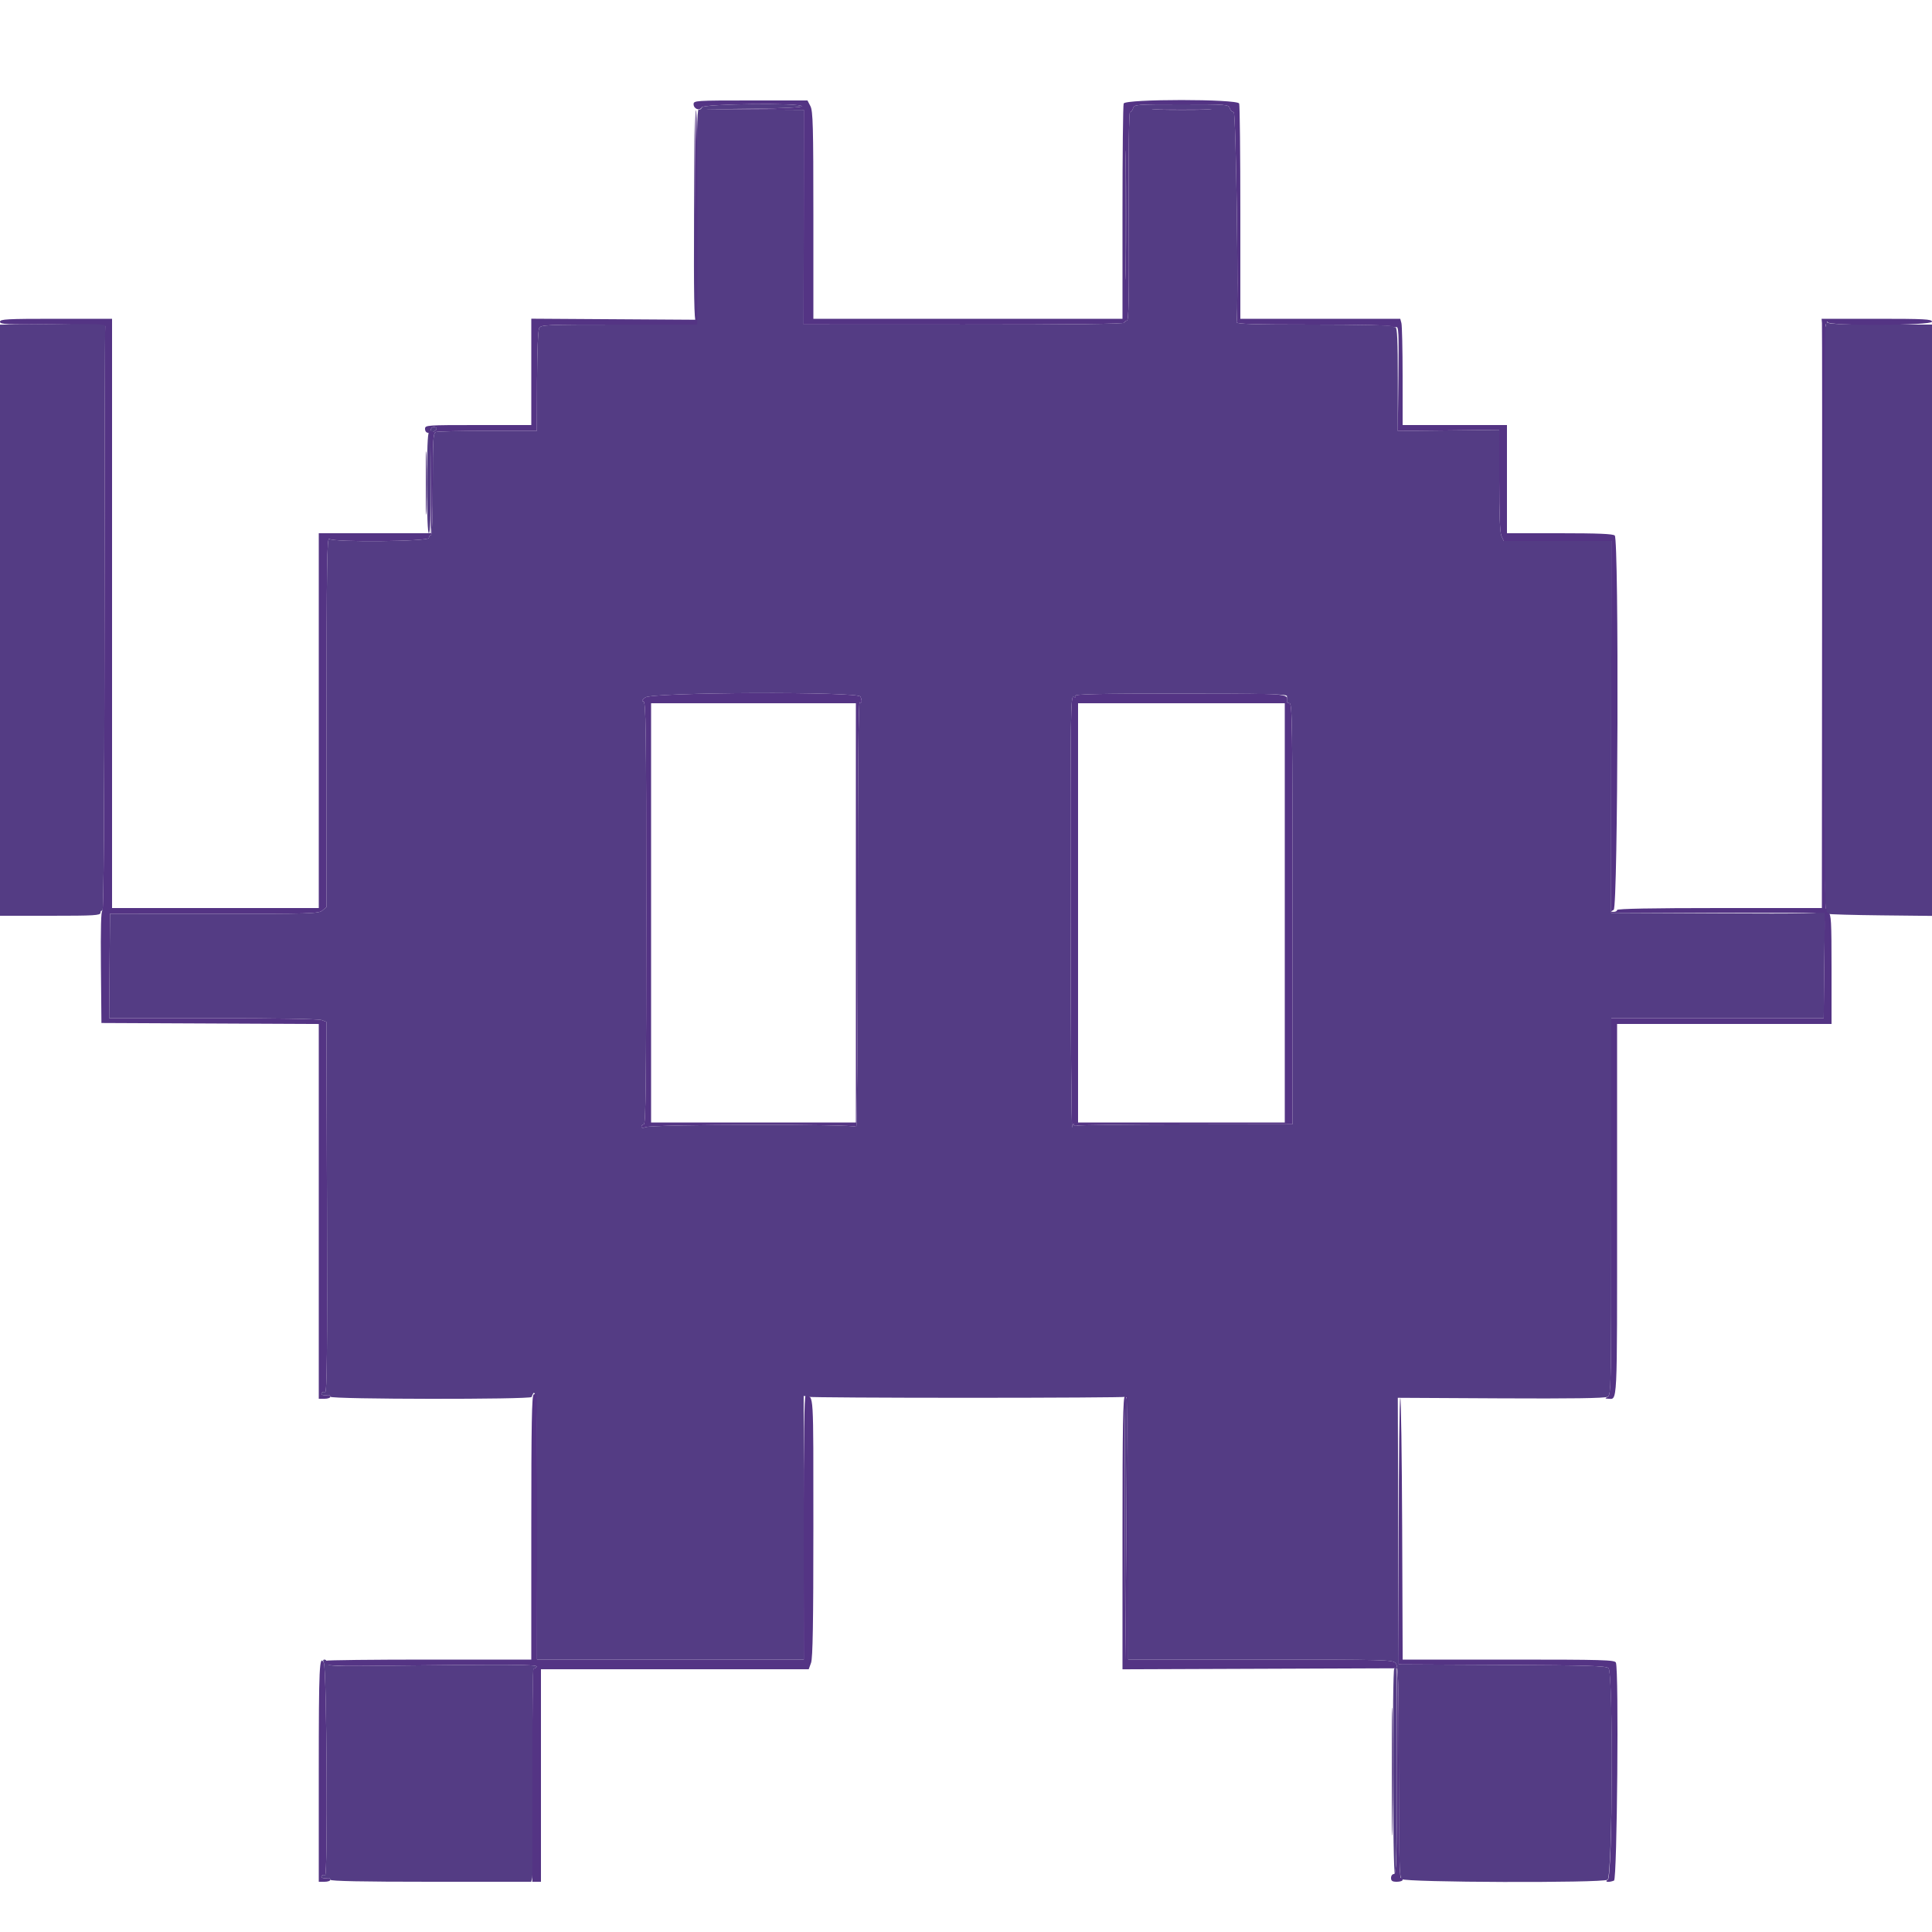 <svg id="svg" version="1.1" xmlns="http://www.w3.org/2000/svg" xmlns:xlink="http://www.w3.org/1999/xlink" width="400" height="400" viewBox="0, 0, 400,400"><g id="svgg"><path id="path0" d="M145.336 22.223 C 145.204 22.566,144.895 22.769,144.648 22.674 C 144.320 22.548,144.202 28.426,144.209 44.551 L 144.217 66.600 144.003 44.800 L 143.790 23.000 143.695 44.620 C 143.623 61.009,143.716 66.356,144.080 66.720 C 144.453 67.093,140.945 67.200,128.294 67.200 C 112.786 67.200,112.009 67.235,111.626 67.952 C 111.389 68.394,111.208 72.922,111.187 78.952 L 111.150 89.200 101.008 89.200 C 95.429 89.200,90.581 89.309,90.233 89.443 C 89.678 89.656,89.600 90.985,89.600 100.243 C 89.600 107.014,89.457 110.800,89.200 110.800 C 88.980 110.800,88.800 111.058,88.800 111.374 C 88.800 112.126,69.059 112.313,68.163 111.570 C 67.701 111.185,67.615 117.055,67.611 149.458 L 67.606 187.800 66.751 188.507 C 65.956 189.163,64.372 189.212,44.334 189.193 L 22.774 189.173 22.687 199.987 L 22.600 210.800 44.074 210.800 C 57.002 210.800,65.955 210.955,66.570 211.189 L 67.592 211.577 67.696 249.993 C 67.777 280.058,67.694 288.368,67.313 288.222 C 67.045 288.119,66.719 288.207,66.589 288.417 C 66.358 288.791,66.896 288.960,67.900 288.830 C 68.175 288.794,68.400 288.953,68.400 289.182 C 68.400 289.722,109.872 289.770,110.067 289.230 C 111.084 286.408,111.211 289.427,111.198 316.100 L 111.184 343.600 138.797 343.600 L 166.411 343.600 166.402 316.300 L 166.394 289.000 167.297 289.200 C 167.794 289.310,182.690 289.400,200.400 289.400 C 218.110 289.400,232.825 289.310,233.101 289.200 C 233.499 289.041,233.600 294.594,233.595 316.300 L 233.589 343.600 260.933 343.600 C 286.813 343.600,288.311 343.639,288.931 344.324 C 289.521 344.976,289.589 347.225,289.607 366.766 C 289.624 384.791,289.722 388.579,290.185 389.042 C 290.888 389.745,331.525 389.882,332.826 389.186 C 333.859 388.633,334.058 346.401,333.032 345.375 C 332.558 344.901,328.911 344.790,311.026 344.703 L 289.589 344.600 289.494 317.000 L 289.400 289.400 310.703 289.513 C 325.232 289.589,332.259 289.489,332.803 289.198 C 333.591 288.777,333.600 288.315,333.600 249.786 L 333.600 210.800 355.594 210.800 L 377.587 210.800 377.694 199.900 C 377.786 190.420,377.878 189.026,378.400 189.200 C 378.730 189.310,383.725 189.451,389.500 189.513 L 400.000 189.626 400.000 128.413 L 400.000 67.200 389.233 67.200 C 380.994 67.200,378.419 67.083,378.265 66.700 C 378.154 66.425,378.049 66.616,378.032 67.124 C 378.014 67.632,377.865 67.964,377.700 67.862 C 377.535 67.760,377.446 94.849,377.503 128.060 C 377.584 176.042,377.707 188.392,378.103 188.192 C 378.376 188.054,378.249 188.226,377.819 188.574 C 377.124 189.137,374.632 189.195,355.307 189.103 L 333.576 189.000 333.594 150.500 L 333.612 112.000 322.470 112.000 L 311.328 112.000 310.864 110.981 C 310.550 110.291,310.400 106.584,310.400 99.481 L 310.401 89.000 299.900 89.113 L 289.400 89.225 289.400 78.513 C 289.400 70.619,289.277 67.801,288.933 67.801 C 288.677 67.800,288.332 67.665,288.167 67.500 C 288.002 67.335,280.689 67.200,271.916 67.200 C 259.387 67.200,255.979 67.093,256.030 66.700 C 256.467 63.333,255.911 23.200,255.427 23.200 C 255.112 23.200,254.740 22.840,254.600 22.400 C 254.355 21.629,253.995 21.600,244.600 21.600 C 235.205 21.600,234.845 21.629,234.600 22.400 C 234.460 22.840,234.175 23.200,233.966 23.200 C 233.730 23.200,233.627 31.356,233.693 44.800 C 233.778 61.870,233.695 66.400,233.300 66.400 C 233.025 66.400,232.800 66.582,232.800 66.804 C 232.800 67.074,221.708 67.204,199.594 67.195 L 166.387 67.182 166.407 44.966 L 166.426 22.749 156.113 22.687 L 145.800 22.625 155.900 22.506 C 162.170 22.432,166.000 22.237,166.000 21.993 C 166.000 21.256,145.620 21.482,145.336 22.223 M249.723 22.699 C 247.041 22.768,242.541 22.768,239.723 22.699 C 236.905 22.630,239.100 22.574,244.600 22.573 C 250.100 22.573,252.405 22.630,249.723 22.699 M232.986 44.600 C 232.987 56.480,233.038 61.282,233.100 55.272 C 233.162 49.261,233.162 39.541,233.100 33.672 C 233.037 27.802,232.986 32.720,232.986 44.600 M10.700 67.100 L 0.000 67.213 0.000 128.407 L 0.000 189.600 10.400 189.600 C 19.553 189.600,20.800 189.525,20.800 188.976 C 20.800 188.633,20.980 188.464,21.200 188.600 C 21.466 188.764,21.610 168.630,21.631 128.524 C 21.647 95.346,21.722 67.885,21.795 67.500 C 21.869 67.115,21.810 66.842,21.665 66.893 C 21.519 66.944,16.585 67.037,10.700 67.100 M89.200 89.000 C 89.200 89.330,89.020 89.600,88.800 89.600 C 88.544 89.600,88.400 93.333,88.400 100.000 C 88.400 106.667,88.544 110.400,88.800 110.400 C 89.056 110.400,89.200 106.662,89.200 99.987 C 89.200 91.101,89.288 89.541,89.800 89.345 C 90.130 89.218,90.400 88.954,90.400 88.757 C 90.400 88.561,90.130 88.400,89.800 88.400 C 89.470 88.400,89.200 88.670,89.200 89.000 M178.157 144.233 C 178.519 145.176,178.451 145.679,178.000 145.400 C 177.734 145.236,177.598 160.031,177.594 189.476 C 177.591 213.854,177.443 233.572,177.266 233.293 C 176.891 232.702,135.285 232.762,133.700 233.356 C 133.103 233.580,132.800 233.543,132.800 233.247 C 132.800 233.001,133.025 232.800,133.300 232.800 C 133.697 232.800,133.800 223.773,133.800 189.000 C 133.800 150.337,133.730 145.199,133.200 145.191 C 132.799 145.185,132.931 144.923,133.600 144.400 C 135.002 143.303,177.739 143.143,178.157 144.233 M266.447 144.100 C 266.473 144.375,266.466 144.825,266.430 145.100 C 266.394 145.375,266.643 145.600,266.982 145.600 C 267.535 145.600,267.600 150.159,267.600 189.181 L 267.600 232.761 245.608 232.790 C 233.513 232.806,223.343 232.924,223.008 233.052 C 222.656 233.187,222.380 233.057,222.353 232.743 C 222.327 232.444,222.167 232.740,221.998 233.400 C 221.830 234.060,221.674 214.222,221.652 189.315 C 221.616 147.414,221.662 144.049,222.272 144.283 C 222.714 144.453,222.836 144.382,222.642 144.068 C 222.423 143.713,227.663 143.600,244.376 143.600 C 261.703 143.600,266.410 143.707,266.447 144.100 M232.984 289.700 C 232.879 289.975,232.839 302.260,232.897 317.000 L 233.000 343.800 233.200 316.500 C 233.310 301.485,233.349 289.200,233.287 289.200 C 233.226 289.200,233.089 289.425,232.984 289.700 M67.057 344.300 C 67.641 345.492,67.891 388.444,67.313 388.222 C 67.045 388.119,66.719 388.207,66.589 388.417 C 66.358 388.791,66.896 388.960,67.900 388.830 C 68.175 388.794,68.400 388.953,68.400 389.182 C 68.400 389.467,75.015 389.600,89.192 389.600 L 109.985 389.600 110.205 388.700 C 110.326 388.205,110.374 378.232,110.312 366.538 C 110.251 354.844,110.315 345.347,110.455 345.434 C 110.595 345.520,110.895 345.368,111.121 345.096 C 111.534 344.599,106.298 344.570,76.500 344.901 C 68.033 344.995,67.391 344.923,67.553 343.900 C 67.579 343.735,67.401 343.600,67.157 343.600 C 66.872 343.600,66.836 343.848,67.057 344.300 M288.667 345.467 C 288.217 345.916,288.349 388.000,288.800 388.000 C 289.062 388.000,289.200 380.600,289.200 366.600 C 289.200 354.830,289.140 345.200,289.067 345.200 C 288.993 345.200,288.813 345.320,288.667 345.467 " stroke="none" fill="#543c84" fill-rule="evenodd"></path><path id="path1" d="M143.600 21.557 C 143.600 22.548,144.839 23.030,145.295 22.216 C 145.706 21.482,166.000 21.264,166.000 21.993 C 166.000 22.237,162.170 22.432,155.900 22.506 L 145.800 22.625 156.113 22.687 L 166.426 22.749 166.407 44.966 L 166.387 67.182 199.594 67.195 C 221.708 67.204,232.800 67.074,232.800 66.804 C 232.800 66.582,233.025 66.400,233.300 66.400 C 233.695 66.400,233.778 61.870,233.693 44.800 C 233.627 31.356,233.730 23.200,233.966 23.200 C 234.175 23.200,234.460 22.840,234.600 22.400 C 234.845 21.629,235.205 21.600,244.600 21.600 C 253.995 21.600,254.355 21.629,254.600 22.400 C 254.740 22.840,255.112 23.200,255.427 23.200 C 255.911 23.200,256.467 63.333,256.030 66.700 C 255.979 67.093,259.396 67.200,271.959 67.200 C 281.703 67.200,288.045 67.349,288.189 67.583 C 288.319 67.793,288.701 67.859,289.037 67.730 C 289.578 67.523,289.634 68.744,289.524 78.361 L 289.400 89.225 299.900 89.113 L 310.401 89.000 310.400 99.481 C 310.400 106.584,310.550 110.291,310.864 110.981 L 311.328 112.000 322.470 112.000 L 333.612 112.000 333.594 150.500 L 333.577 189.000 355.688 189.000 L 377.800 189.000 377.688 199.900 L 377.575 210.800 355.588 210.800 L 333.600 210.800 333.600 249.780 C 333.600 286.482,333.559 288.784,332.900 289.168 C 332.268 289.536,332.265 289.577,332.867 289.588 C 334.928 289.625,334.800 292.204,334.800 250.557 L 334.800 212.000 357.000 212.000 L 379.200 212.000 379.200 200.643 C 379.200 190.712,379.121 189.255,378.575 189.046 C 378.225 188.911,378.076 188.601,378.236 188.341 C 378.415 188.052,378.349 187.984,378.062 188.162 C 377.519 188.498,377.457 68.894,378.000 67.200 C 378.176 66.650,378.338 66.425,378.360 66.700 C 378.425 67.517,400.000 67.418,400.000 66.600 C 400.000 66.081,398.463 66.000,388.571 66.000 L 377.143 66.000 377.216 66.900 C 377.256 67.395,377.269 94.845,377.244 127.900 L 377.200 188.000 356.000 188.000 C 342.133 188.000,334.800 188.138,334.800 188.400 C 334.800 188.620,334.485 188.795,334.100 188.788 C 333.433 188.776,333.433 188.756,334.100 188.368 C 334.993 187.848,335.209 111.769,334.320 110.880 C 333.970 110.530,330.880 110.400,322.920 110.400 L 312.000 110.400 312.000 99.200 L 312.000 88.000 301.200 88.000 L 290.400 88.000 290.395 77.900 C 290.392 72.345,290.281 67.395,290.148 66.900 L 289.907 66.000 273.353 66.000 L 256.800 66.000 256.800 44.033 C 256.800 31.951,256.691 21.781,256.557 21.433 C 256.189 20.472,233.011 20.472,232.643 21.433 C 232.509 21.781,232.400 31.951,232.400 44.033 L 232.400 66.000 200.400 66.000 L 168.400 66.000 168.400 44.580 C 168.400 26.162,168.314 22.995,167.790 21.980 L 167.179 20.800 155.390 20.800 C 144.089 20.800,143.600 20.831,143.600 21.557 M239.723 22.699 C 242.541 22.768,247.041 22.768,249.723 22.699 C 252.405 22.630,250.100 22.573,244.600 22.573 C 239.100 22.574,236.905 22.630,239.723 22.699 M143.907 44.500 L 144.014 66.200 127.007 66.092 L 110.000 65.983 110.000 76.992 L 110.000 88.000 99.000 88.000 C 88.267 88.000,88.000 88.019,88.000 88.800 C 88.000 89.244,88.267 89.600,88.600 89.600 C 89.118 89.600,89.200 91.022,89.200 100.000 L 89.200 110.400 77.600 110.400 L 66.000 110.400 66.000 149.200 L 66.000 188.000 44.600 188.000 L 23.200 188.000 23.200 127.000 L 23.200 66.000 11.600 66.000 C 1.405 66.000,0.000 66.075,0.000 66.618 C 0.000 67.163,1.290 67.222,10.950 67.118 C 20.512 67.015,21.885 67.076,21.781 67.600 C 21.715 67.930,21.647 95.346,21.631 128.524 C 21.610 169.232,21.468 188.766,21.194 188.596 C 20.922 188.428,20.823 192.213,20.894 200.073 L 21.000 211.800 43.500 211.903 L 66.000 212.007 66.000 250.803 L 66.000 289.600 67.200 289.600 C 67.860 289.600,68.400 289.412,68.400 289.182 C 68.400 288.953,68.175 288.794,67.900 288.830 C 66.896 288.960,66.358 288.791,66.589 288.417 C 66.719 288.207,67.045 288.119,67.313 288.222 C 67.694 288.368,67.777 280.058,67.696 249.993 L 67.592 211.577 66.570 211.189 C 65.955 210.955,57.002 210.800,44.074 210.800 L 22.600 210.800 22.687 199.987 L 22.774 189.173 44.334 189.193 C 64.372 189.212,65.956 189.163,66.751 188.507 L 67.606 187.800 67.611 149.458 C 67.615 117.055,67.701 111.185,68.163 111.570 C 69.059 112.313,88.800 112.126,88.800 111.374 C 88.800 111.058,88.980 110.800,89.200 110.800 C 89.457 110.800,89.600 107.014,89.600 100.243 C 89.600 90.985,89.678 89.656,90.233 89.443 C 90.581 89.309,95.429 89.200,101.008 89.200 L 111.150 89.200 111.187 78.952 C 111.208 72.922,111.389 68.394,111.626 67.952 C 112.009 67.235,112.784 67.200,128.201 67.200 L 144.374 67.200 144.393 45.000 C 144.404 32.790,144.275 22.800,144.106 22.800 C 143.938 22.800,143.848 32.565,143.907 44.500 M233.100 55.272 C 233.038 61.282,232.987 56.480,232.986 44.600 C 232.986 32.720,233.037 27.802,233.100 33.672 C 233.162 39.541,233.162 49.261,233.100 55.272 M90.400 88.757 C 90.400 88.954,90.130 89.218,89.800 89.345 C 89.435 89.485,89.200 89.345,89.200 88.987 C 89.200 88.664,89.470 88.400,89.800 88.400 C 90.130 88.400,90.400 88.561,90.400 88.757 M133.600 144.400 C 132.931 144.923,132.799 145.185,133.200 145.191 C 133.730 145.199,133.800 150.337,133.800 189.000 C 133.800 223.773,133.697 232.800,133.300 232.800 C 133.025 232.800,132.800 233.001,132.800 233.247 C 132.800 233.543,133.103 233.580,133.700 233.356 C 135.285 232.762,176.891 232.702,177.266 233.293 C 177.443 233.572,177.591 213.854,177.594 189.476 C 177.598 160.031,177.734 145.236,178.000 145.400 C 178.451 145.679,178.519 145.176,178.157 144.233 C 177.739 143.143,135.002 143.303,133.600 144.400 M222.642 144.068 C 222.836 144.382,222.714 144.453,222.272 144.283 C 221.662 144.049,221.616 147.414,221.652 189.315 C 221.674 214.222,221.830 234.060,221.998 233.400 C 222.167 232.740,222.327 232.444,222.353 232.743 C 222.380 233.057,222.656 233.187,223.008 233.052 C 223.343 232.924,233.513 232.806,245.608 232.790 L 267.600 232.761 267.600 189.181 C 267.600 150.159,267.535 145.600,266.982 145.600 C 266.643 145.600,266.394 145.375,266.430 145.100 C 266.629 143.568,267.105 143.600,244.376 143.600 C 227.663 143.600,222.423 143.713,222.642 144.068 M177.200 189.000 L 177.200 232.400 156.000 232.400 L 134.800 232.400 134.800 189.000 L 134.800 145.600 156.000 145.600 L 177.200 145.600 177.200 189.000 M266.000 189.000 L 266.000 232.400 244.600 232.400 L 223.200 232.400 223.200 189.000 L 223.200 145.600 244.600 145.600 L 266.000 145.600 266.000 189.000 M110.500 288.688 C 110.107 288.829,110.000 294.702,110.000 316.233 L 110.000 343.600 88.867 343.600 C 77.243 343.600,67.626 343.708,67.494 343.839 C 66.513 344.820,67.999 344.996,76.504 344.901 C 106.290 344.570,111.534 344.599,111.121 345.096 C 110.895 345.368,110.595 345.520,110.455 345.434 C 110.315 345.347,110.200 355.249,110.200 367.438 L 110.200 389.600 111.100 389.600 L 112.000 389.600 112.000 367.600 L 112.000 345.600 139.720 345.600 L 167.439 345.600 167.920 344.272 C 168.276 343.287,168.400 335.979,168.400 316.072 C 168.400 287.641,168.493 289.206,166.789 289.040 C 166.511 289.013,166.383 297.847,166.394 316.300 L 166.411 343.600 138.797 343.600 L 111.184 343.600 111.208 316.149 C 111.221 301.052,111.180 288.656,111.116 288.604 C 111.052 288.552,110.775 288.590,110.500 288.688 M232.900 289.088 C 232.506 289.229,232.400 295.263,232.400 317.439 L 232.400 345.611 260.800 345.505 L 289.200 345.400 289.200 366.700 C 289.200 385.367,289.126 388.000,288.600 388.000 C 288.267 388.000,288.000 388.356,288.000 388.800 C 288.000 389.422,288.267 389.600,289.200 389.600 C 289.860 389.600,290.400 389.420,290.400 389.200 C 290.400 388.980,290.226 388.800,290.013 388.800 C 289.769 388.800,289.619 380.732,289.607 366.924 C 289.589 347.234,289.522 344.976,288.932 344.324 C 288.311 343.639,286.817 343.600,260.933 343.600 L 233.589 343.600 233.606 316.344 C 233.614 301.354,233.572 289.048,233.511 288.999 C 233.450 288.950,233.175 288.990,232.900 289.088 M233.200 316.500 L 233.000 343.800 232.897 317.000 C 232.804 293.111,232.859 289.200,233.287 289.200 C 233.349 289.200,233.310 301.485,233.200 316.500 M289.905 289.453 C 289.743 289.702,289.603 302.212,289.594 317.253 L 289.578 344.600 311.021 344.703 C 328.910 344.790,332.558 344.901,333.032 345.375 C 333.995 346.338,333.867 388.604,332.900 389.168 C 332.067 389.653,333.024 389.796,334.167 389.357 C 334.814 389.109,335.188 345.877,334.557 344.233 C 334.340 343.666,332.011 343.600,312.360 343.600 L 290.406 343.600 290.303 316.300 C 290.246 301.285,290.067 289.204,289.905 289.453 M66.000 366.600 L 66.000 389.600 67.200 389.600 C 67.860 389.600,68.400 389.412,68.400 389.182 C 68.400 388.953,68.175 388.794,67.900 388.830 C 66.896 388.960,66.358 388.791,66.589 388.417 C 66.719 388.207,67.045 388.119,67.313 388.222 C 67.891 388.444,67.641 345.492,67.057 344.300 C 66.124 342.394,66.000 345.007,66.000 366.600 " stroke="none" fill="#543484" fill-rule="evenodd"></path><path id="path2" d="M88.175 100.000 C 88.175 105.830,88.231 108.215,88.299 105.300 C 88.367 102.385,88.367 97.615,88.299 94.700 C 88.231 91.785,88.175 94.170,88.175 100.000 M288.186 366.800 C 288.186 378.570,288.237 383.385,288.300 377.500 C 288.362 371.615,288.362 361.985,288.300 356.100 C 288.237 350.215,288.186 355.030,288.186 366.800 " stroke="none" fill="#583c84" fill-rule="evenodd"></path><path id="path3" d="M88.175 100.000 C 88.175 105.830,88.231 108.215,88.299 105.300 C 88.367 102.385,88.367 97.615,88.299 94.700 C 88.231 91.785,88.175 94.170,88.175 100.000 M288.186 366.800 C 288.186 378.570,288.237 383.385,288.300 377.500 C 288.362 371.615,288.362 361.985,288.300 356.100 C 288.237 350.215,288.186 355.030,288.186 366.800 " stroke="none" fill="#583c84" fill-rule="evenodd"></path><path id="path4" d="M88.175 100.000 C 88.175 105.830,88.231 108.215,88.299 105.300 C 88.367 102.385,88.367 97.615,88.299 94.700 C 88.231 91.785,88.175 94.170,88.175 100.000 M288.186 366.800 C 288.186 378.570,288.237 383.385,288.300 377.500 C 288.362 371.615,288.362 361.985,288.300 356.100 C 288.237 350.215,288.186 355.030,288.186 366.800 " stroke="none" fill="#583c84" fill-rule="evenodd"></path></g></svg>